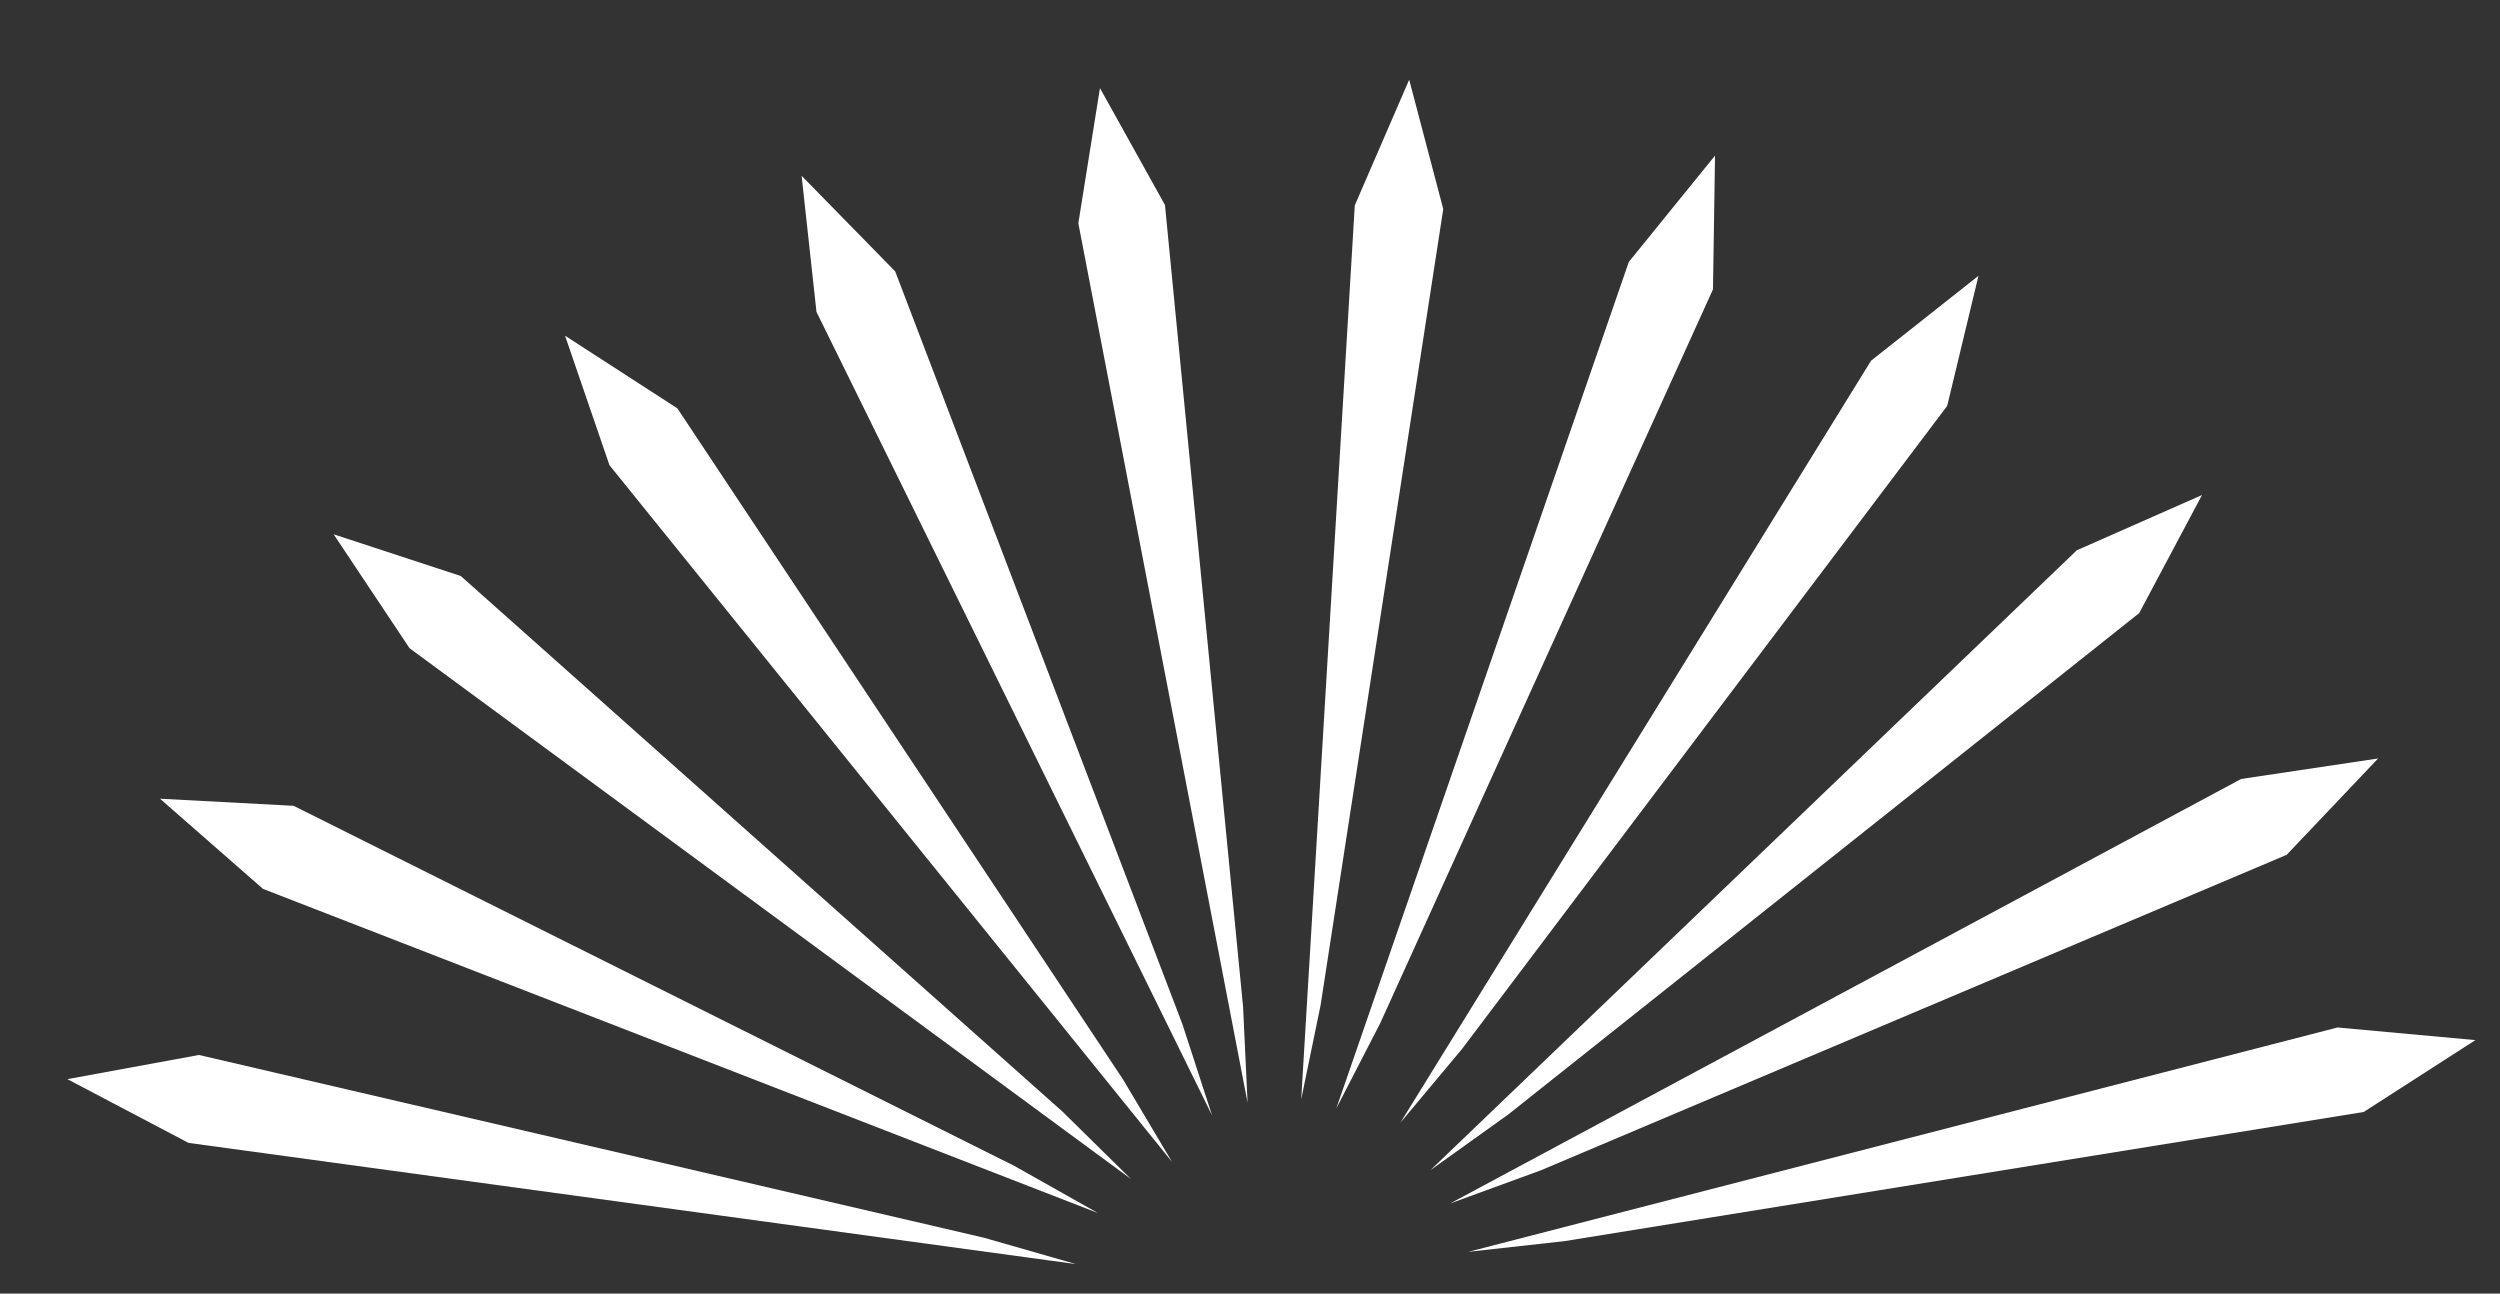 <?xml version="1.0" encoding="UTF-8" standalone="no"?>
<!-- Created with Inkscape (http://www.inkscape.org/) -->

<svg
   xmlns:dc="http://purl.org/dc/elements/1.1/"
   xmlns:cc="http://creativecommons.org/ns#"
   xmlns:rdf="http://www.w3.org/1999/02/22-rdf-syntax-ns#"
   xmlns:svg="http://www.w3.org/2000/svg"
   xmlns="http://www.w3.org/2000/svg"
   xmlns:sodipodi="http://sodipodi.sourceforge.net/DTD/sodipodi-0.dtd"
   xmlns:inkscape="http://www.inkscape.org/namespaces/inkscape"
   width="172mm"
   height="89mm"
   viewBox="0 0 172 89"
   version="1.1"
   id="svg8"
   inkscape:version="0.92.4 (5da689c313, 2019-01-14)"
   sodipodi:docname="logo_mLuz.svg">
  <rect x="0" y="0" width="172" height="89" fill="#333333" stroke="none"/>
  <defs
     id="defs2" />
  <sodipodi:namedview
     id="base"
     pagecolor="#ffffff"
     bordercolor="#ffffff"
     borderopacity="1.0"
     inkscape:pageopacity="0.0"
     inkscape:pageshadow="2"
     inkscape:zoom="0.7"
     inkscape:cx="513.05608"
     inkscape:cy="386.26004"
     inkscape:document-units="mm"
     inkscape:current-layer="layer1"
     showgrid="false"
     inkscape:window-width="1920"
     inkscape:window-height="1017"
     inkscape:window-x="1358"
     inkscape:window-y="-8"
     inkscape:window-maximized="1" />
  <g
     inkscape:label="Capa 1"
     inkscape:groupmode="layer"
     id="layer1"
     transform="translate(0,-208)">
    <g
       id="g1026"
       transform="translate(-25.459,163.654)">
      <path
         inkscape:connector-curvature="0"
         id="path860-3"
         d="m 126.476,130.472 59.802,-15.435 9.488,0.869 -7.684,4.944 -54.991,8.887 z"
         style="fill:#fff;fill-opacity:1;stroke:none;stroke-width:0.265px;stroke-linecap:butt;stroke-linejoin:miter;stroke-opacity:1" />
      <path
         inkscape:connector-curvature="0"
         id="path860-3-9"
         d="m 125.229,127.145 54.42,-29.206 9.423,-1.411 -6.289,6.629 -51.303,21.702 z"
         style="fill:#fff;fill-opacity:1;stroke:none;stroke-width:0.265px;stroke-linecap:butt;stroke-linejoin:miter;stroke-opacity:1" />
      <path
         inkscape:connector-curvature="0"
         id="path860-3-9-7"
         d="m 123.87,124.856 44.473,-42.65 8.615,-3.804 -4.323,8.125 -43.389,34.48 z"
         style="fill:#fff;fill-opacity:1;stroke:none;stroke-width:0.265px;stroke-linecap:butt;stroke-linejoin:miter;stroke-opacity:1" />
      <path
         inkscape:connector-curvature="0"
         id="path860-3-9-7-7"
         d="m 121.807,121.585 32.382,-52.424 7.389,-5.839 -2.151,8.948 -33.378,44.242 z"
         style="fill:#fff;fill-opacity:1;stroke:none;stroke-width:0.265px;stroke-linecap:butt;stroke-linejoin:miter;stroke-opacity:1" />
      <path
         inkscape:connector-curvature="0"
         id="path860-3-9-7-7-9"
         d="m 117.396,120.606 20.125,-58.24 5.932,-7.315 -0.141,9.202 -22.887,50.474 z"
         style="fill:#fff;fill-opacity:1;stroke:none;stroke-width:0.265px;stroke-linecap:butt;stroke-linejoin:miter;stroke-opacity:1" />
      <path
         inkscape:connector-curvature="0"
         id="path860-3-9-7-7-9-6"
         d="m 114.982,119.98 3.687,-61.508 3.742,-8.643 2.344,8.9 -8.439,54.774 z"
         style="fill:#fff;fill-opacity:1;stroke:none;stroke-width:0.265px;stroke-linecap:butt;stroke-linejoin:miter;stroke-opacity:1" />
      <path
         inkscape:connector-curvature="0"
         id="path860-3-9-7-7-9-6-2"
         d="m 111.293,120.214 -11.644,-60.508 1.487,-9.299 4.473,8.043 5.373,55.16 z"
         style="fill:#fff;fill-opacity:1;stroke:none;stroke-width:0.265px;stroke-linecap:butt;stroke-linejoin:miter;stroke-opacity:1" />
      <path
         inkscape:connector-curvature="0"
         id="path860-3-9-7-7-9-6-2-6"
         d="m 108.85,121.085 -27.217,-55.282 -1.023,-9.362 6.439,6.576 19.756,51.78 z"
         style="fill:#fff;fill-opacity:1;stroke:none;stroke-width:0.265px;stroke-linecap:butt;stroke-linejoin:miter;stroke-opacity:1" />
      <path
         inkscape:connector-curvature="0"
         id="path860-3-9-7-7-9-6-2-9"
         d="M 106.099,124.292 67.39,76.35 64.334,67.442 72.061,72.44 102.721,118.608 Z"
         style="fill:#fff;fill-opacity:1;stroke:none;stroke-width:0.265px;stroke-linecap:butt;stroke-linejoin:miter;stroke-opacity:1" />
      <path
         inkscape:connector-curvature="0"
         id="path860-3-9-7-7-9-6-2-8"
         d="m 103.269,125.462 -49.632,-36.518 -5.222,-7.837 8.745,2.868 41.396,36.848 z"
         style="fill:#fff;fill-opacity:1;stroke:none;stroke-width:0.265px;stroke-linecap:butt;stroke-linejoin:miter;stroke-opacity:1" />
      <path
         inkscape:connector-curvature="0"
         id="path860-3-9-7-7-9-6-2-64"
         d="m 100.995,127.802 -57.441,-22.301 -7.086,-6.203 9.19,0.487 49.578,24.77 z"
         style="fill:#fff;fill-opacity:1;stroke:none;stroke-width:0.265px;stroke-linecap:butt;stroke-linejoin:miter;stroke-opacity:1" />
      <path
         inkscape:connector-curvature="0"
         id="path860-3-9-7-7-9-6-2-0"
         d="m 99.481,131.315 -61.052,-8.338 -8.334,-4.386 9.052,-1.663 53.977,12.566 z"
         style="fill:#fff;fill-opacity:1;stroke:none;stroke-width:0.265px;stroke-linecap:butt;stroke-linejoin:miter;stroke-opacity:1" />
    </g>
  </g>
</svg>
